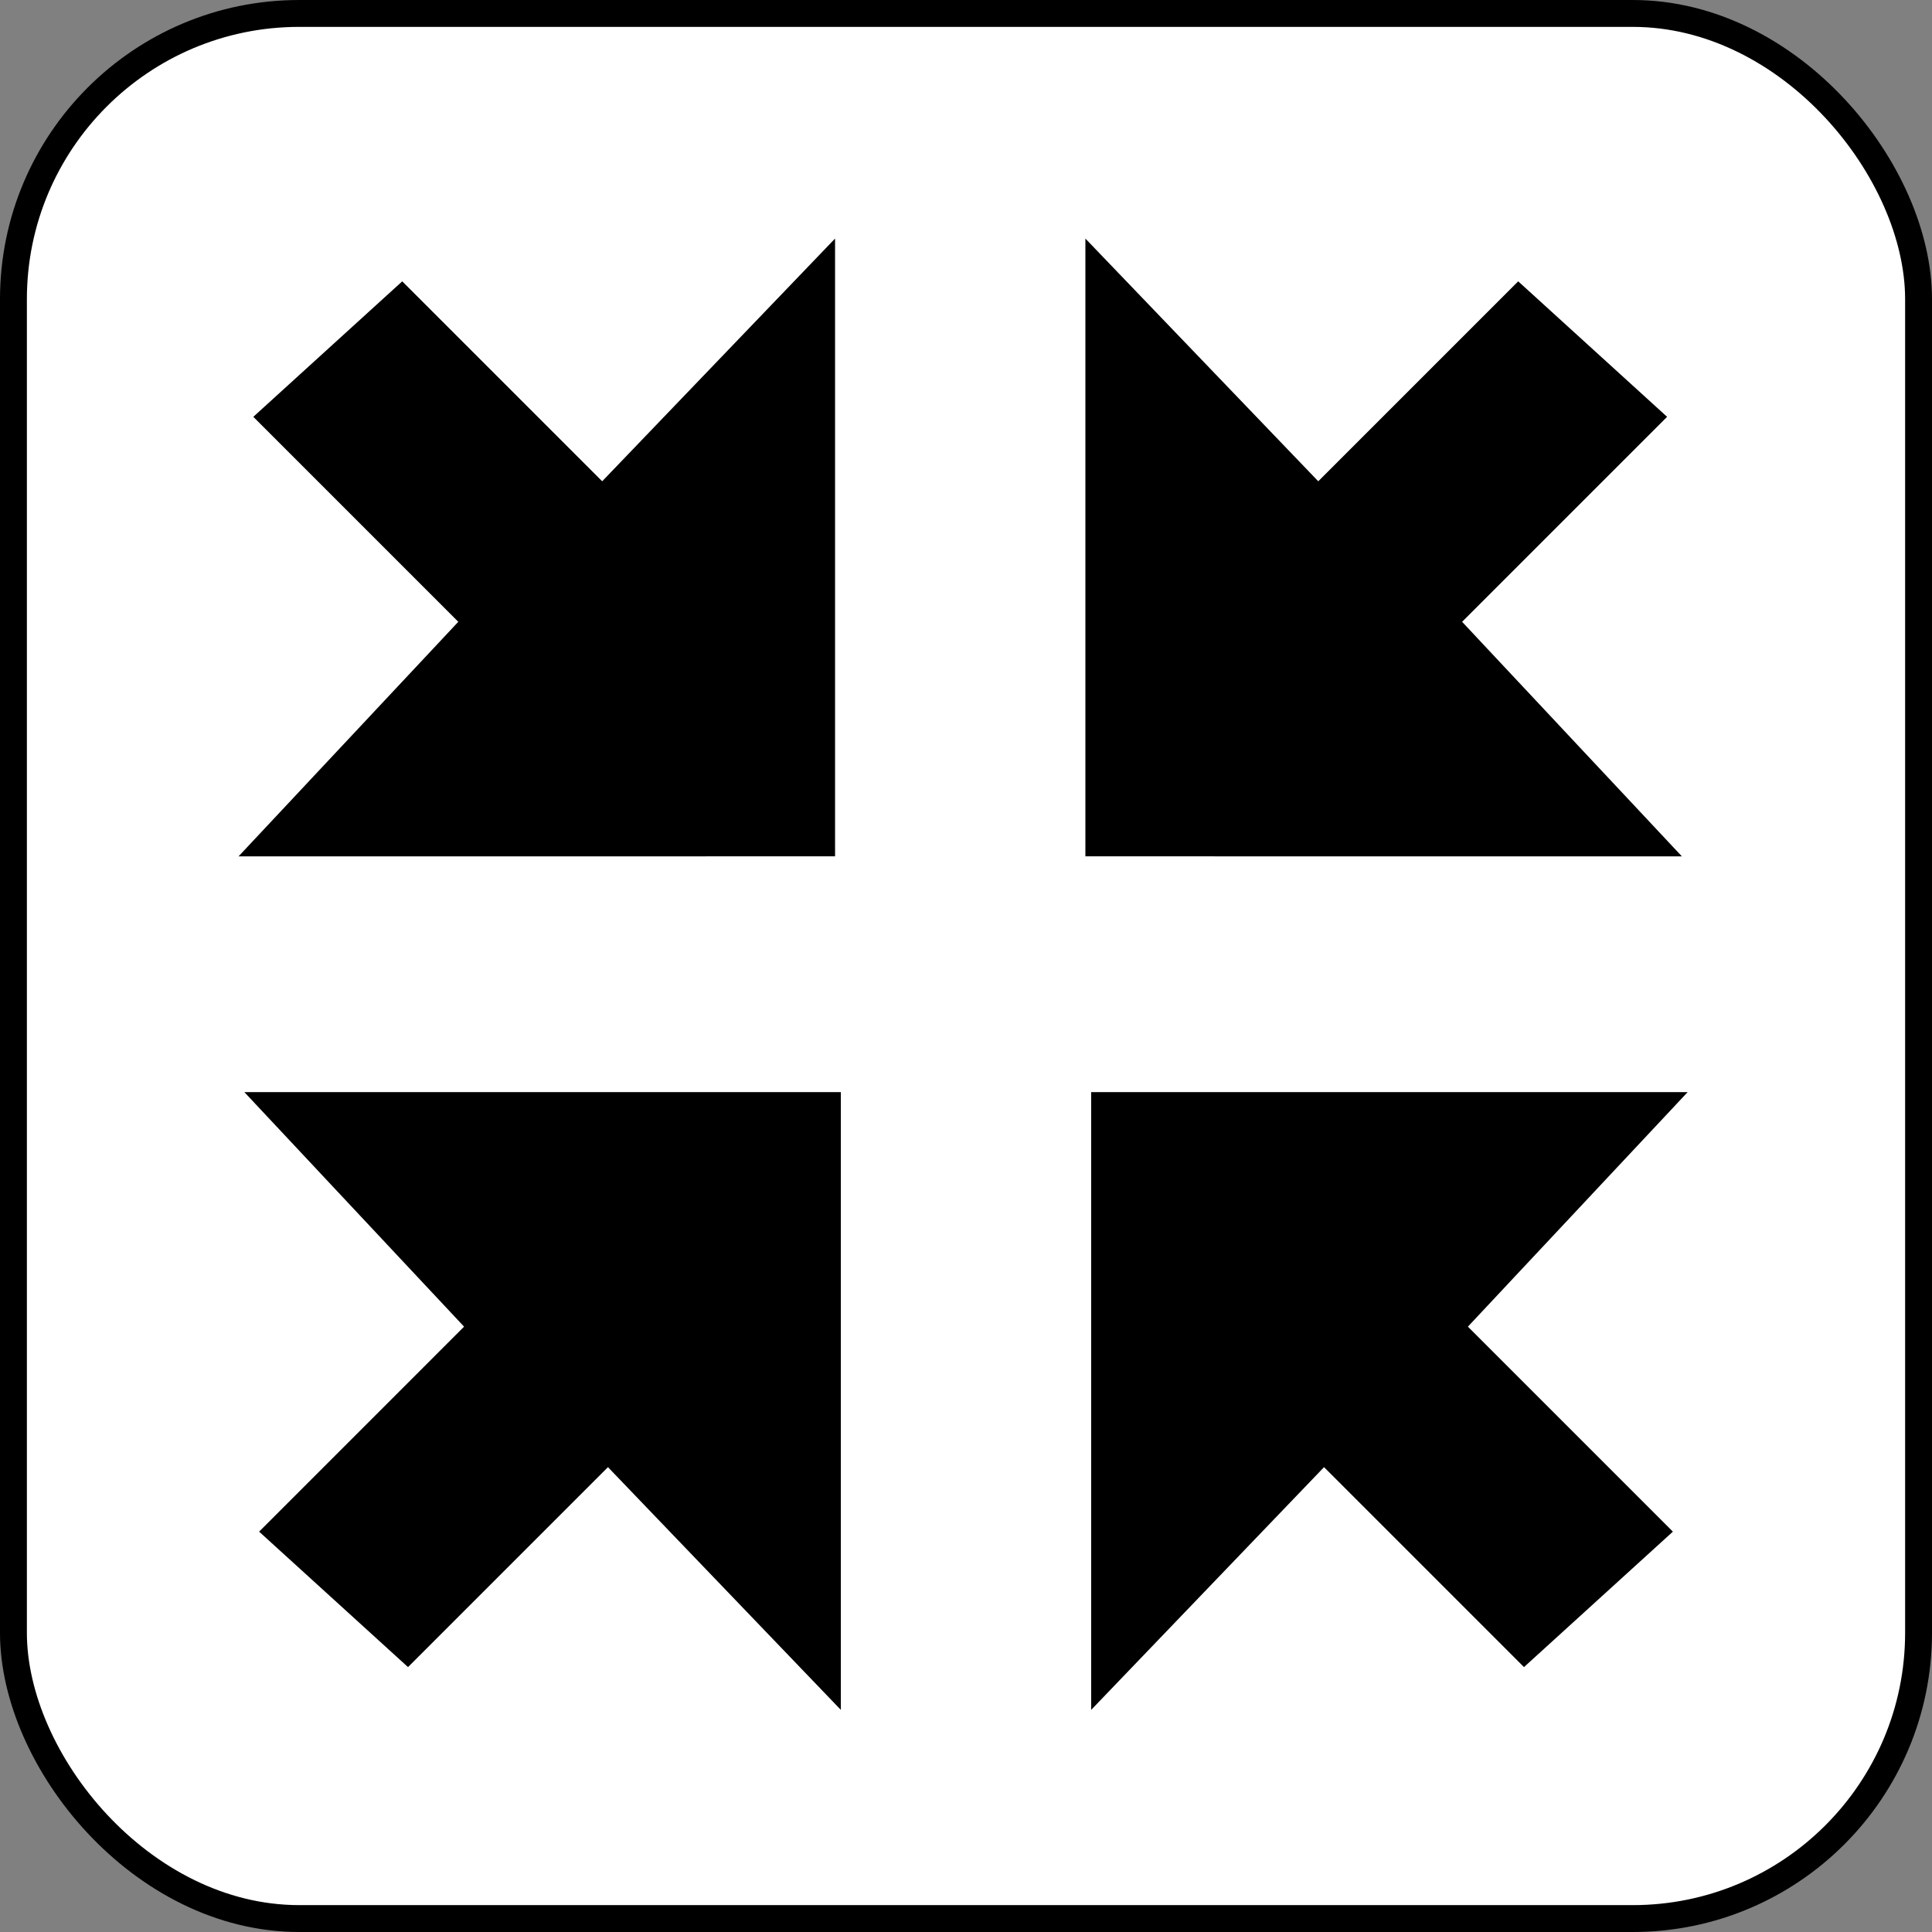 <svg id="moveIcon" xmlns="http://www.w3.org/2000/svg" viewBox="0 0 574.93 574.93">
  <rect x="0" y="0" width="574.93" height="574.93" fill="#808080" stroke="none"/>
  <defs>
    <style>
      .cls-1 {
        fill: #fff;
        stroke: #000;
        stroke-miterlimit: 10;
        stroke-width: 8px;
      }
    </style>
  </defs>
  <title>unfullscreen</title>
  <rect class="cls-1" x="4" y="4" width="566.93" height="566.93" rx="85.04" ry="85.04"/>
  <polygon points="75.38 124.04 136.38 185.04 70.99 254.84 248.5 254.83 248.5 70.99 179.2 143.22 119.7 83.72 75.38 124.04"/>
  <polygon points="451.79 83.72 392.29 143.22 322.99 70.99 322.99 254.83 500.5 254.84 435.1 185.04 496.1 124.04 451.79 83.72"/>
  <polygon points="121.42 496.1 180.92 436.6 250.22 508.83 250.22 325 72.71 324.99 138.1 394.79 77.11 455.79 121.42 496.1"/>
  <polygon points="497.82 455.79 436.82 394.79 502.22 324.99 324.71 325 324.71 508.83 394.01 436.6 453.51 496.1 497.82 455.79"/>
</svg>
